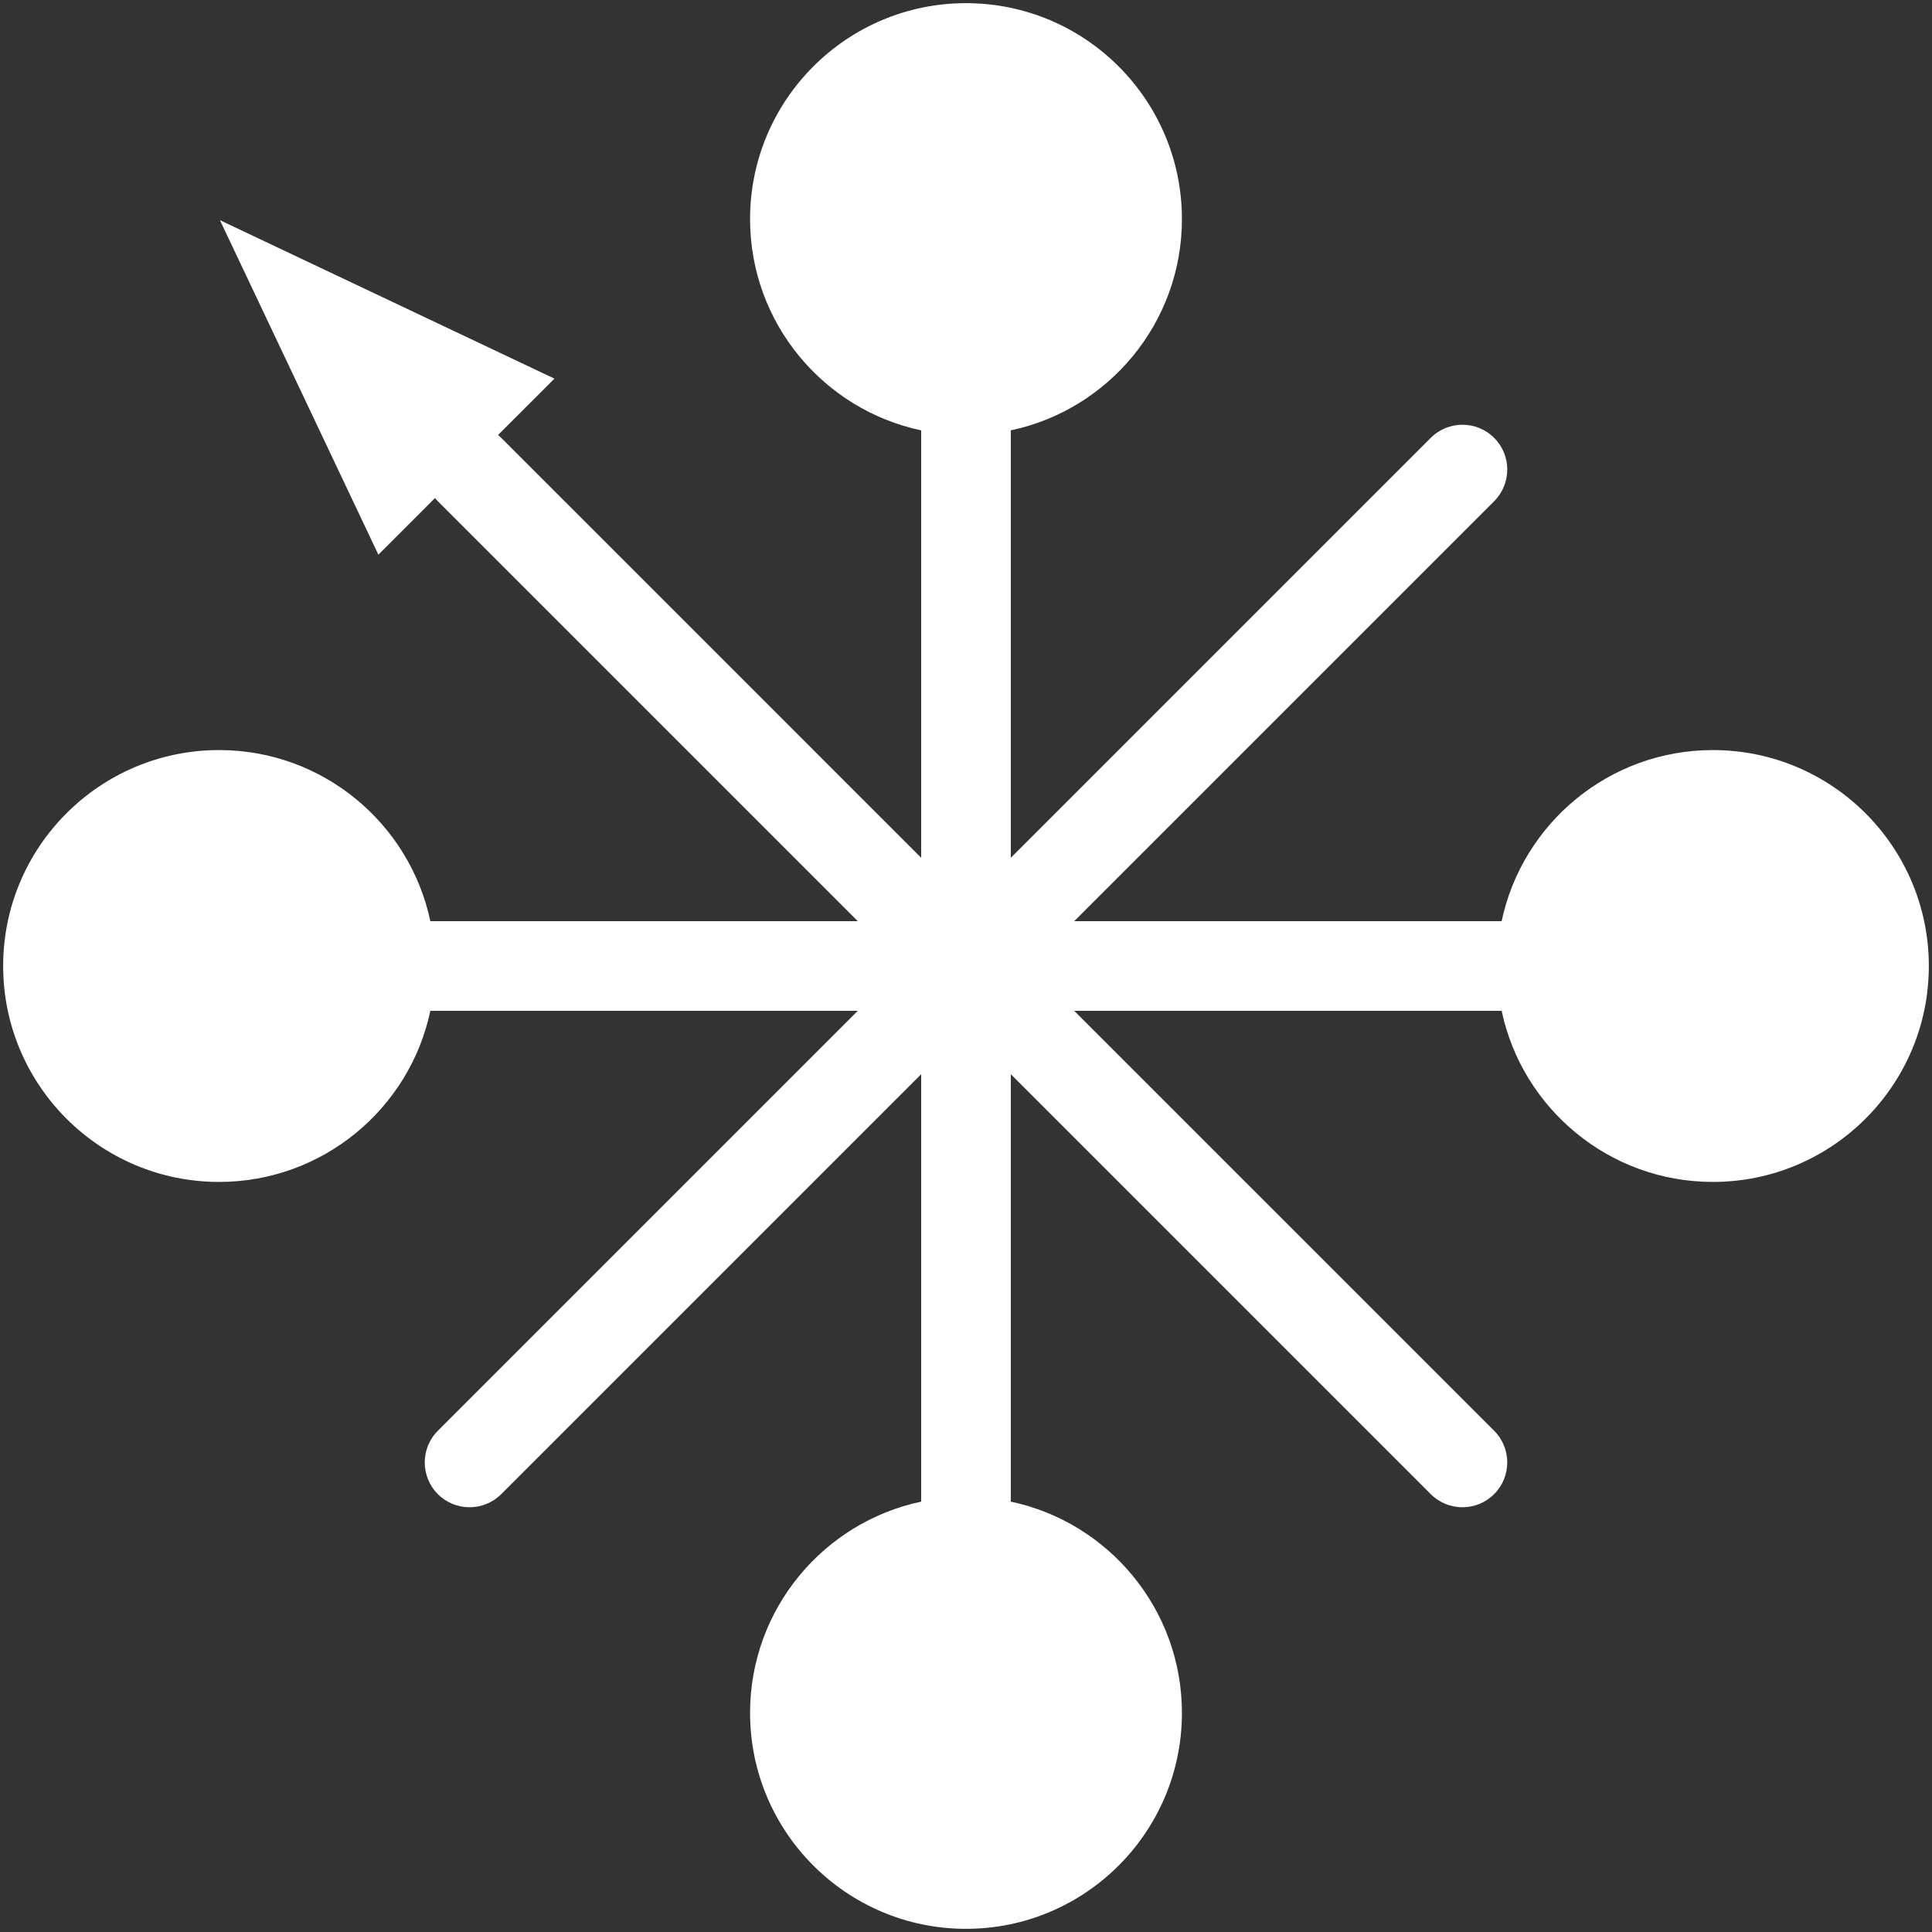 <?xml version="1.0" encoding="UTF-8" standalone="no"?><!DOCTYPE svg PUBLIC "-//W3C//DTD SVG 1.1//EN" "http://www.w3.org/Graphics/SVG/1.1/DTD/svg11.dtd"><svg width="100%" height="100%" viewBox="0 0 388 388" version="1.1" xmlns="http://www.w3.org/2000/svg" xmlns:xlink="http://www.w3.org/1999/xlink" xml:space="preserve" xmlns:serif="http://www.serif.com/" style="fill-rule:evenodd;clip-rule:evenodd;stroke-linejoin:round;stroke-miterlimit:1.414;"><rect x="0" y="0" width="388" height="388" fill="#333333" stroke="none"/><path id="ico1" d="M100.026,87.356c0.219,0.18 0.431,0.373 0.636,0.578l84.338,84.338l0,-85.844c-19.621,-4.148 -34.365,-21.58 -34.365,-42.428c0,-23.934 19.431,-43.365 43.365,-43.365c23.934,0 43.365,19.431 43.365,43.365c0,20.848 -14.744,38.28 -34.365,42.428l0,85.844l84.338,-84.338c3.512,-3.512 9.216,-3.512 12.728,0c3.512,3.512 3.512,9.216 0,12.728l-84.338,84.338l85.844,0c4.148,-19.621 21.58,-34.365 42.428,-34.365c23.934,0 43.365,19.431 43.365,43.365c0,23.934 -19.431,43.365 -43.365,43.365c-20.848,0 -38.28,-14.744 -42.428,-34.365l-85.844,0l84.338,84.338c3.512,3.512 3.512,9.216 0,12.728c-3.512,3.512 -9.216,3.512 -12.728,0l-84.338,-84.338l0,85.844c19.621,4.148 34.365,21.58 34.365,42.428c0,23.934 -19.431,43.365 -43.365,43.365c-23.934,0 -43.365,-19.431 -43.365,-43.365c0,-20.848 14.744,-38.28 34.365,-42.428l0,-85.844l-84.338,84.338c-3.512,3.512 -9.216,3.512 -12.728,0c-3.512,-3.512 -3.512,-9.216 0,-12.728l84.338,-84.338l-85.844,0c-4.149,19.621 -21.58,34.365 -42.428,34.365c-23.934,0 -43.365,-19.431 -43.365,-43.365c0,-23.934 19.431,-43.365 43.365,-43.365c20.848,0 38.28,14.744 42.428,34.365l85.844,0l-84.338,-84.338c-0.205,-0.205 -0.398,-0.417 -0.578,-0.636l-11.368,11.367l-31.819,-67.175l67.175,31.82l-11.318,11.318Z" style="fill:#fff;"/></svg>